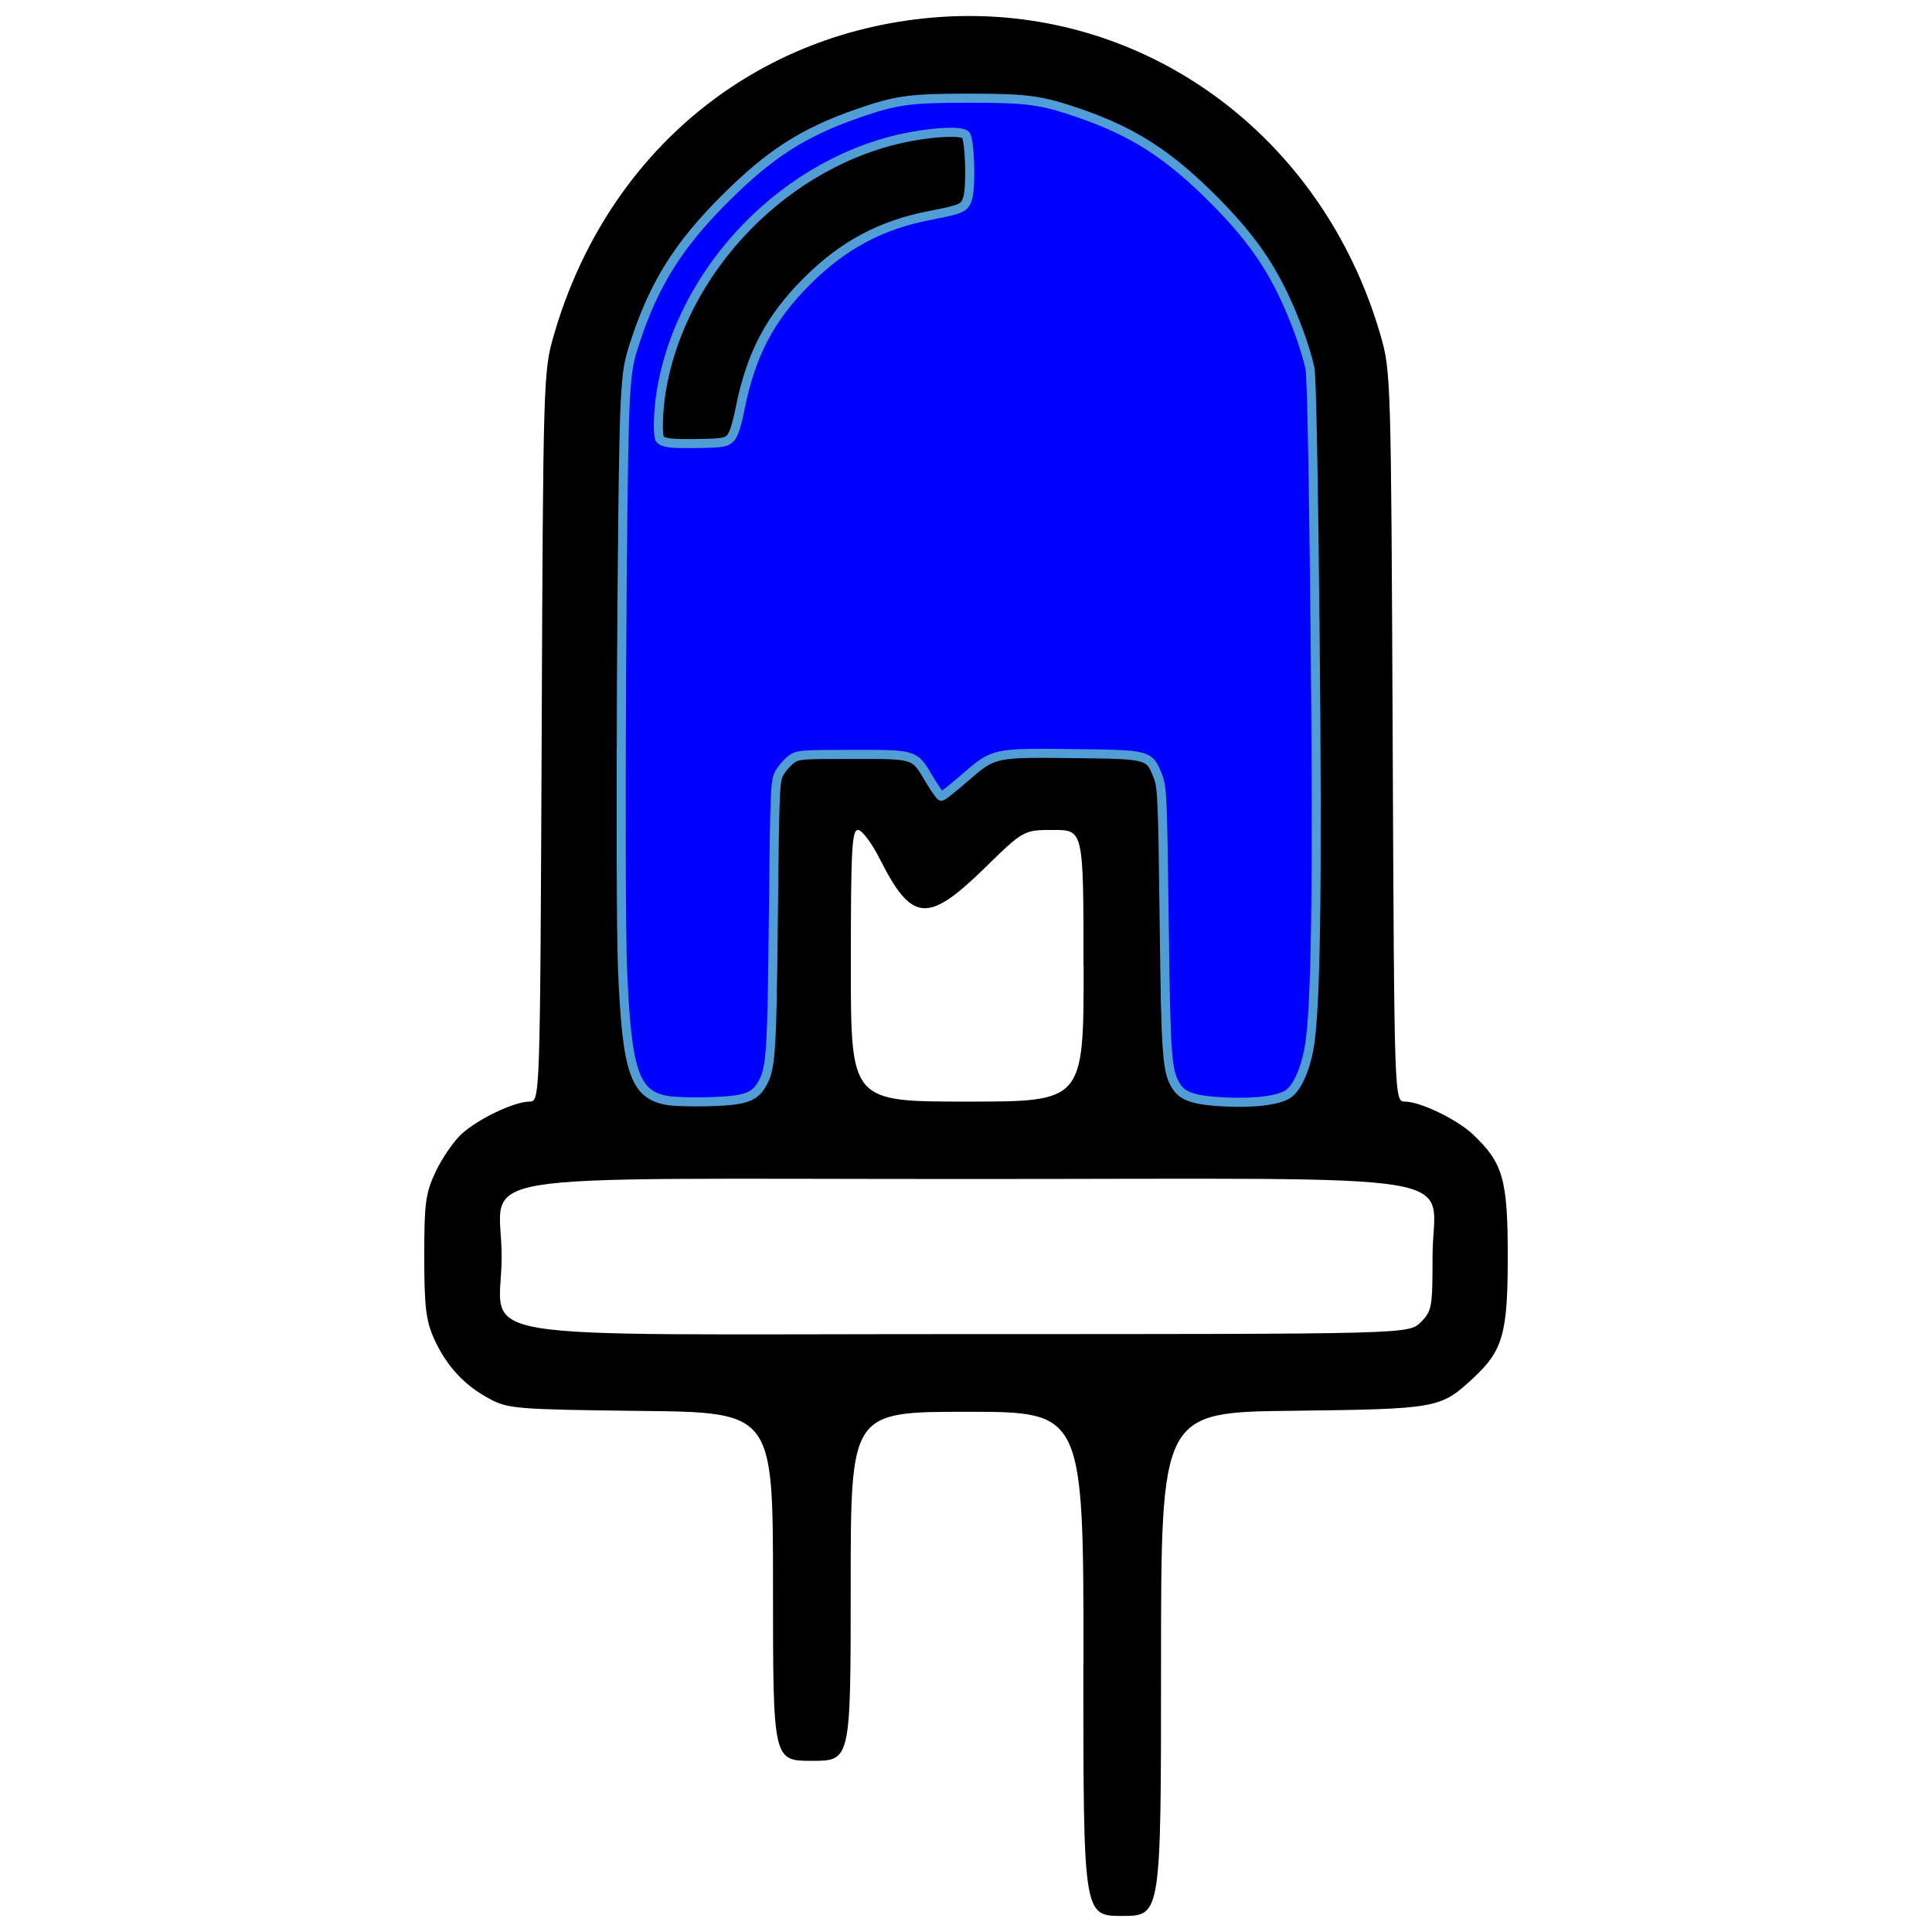 <?xml version="1.0" encoding="UTF-8" standalone="no"?>
<!-- Created with Inkscape (http://www.inkscape.org/) -->

<svg
   width="50"
   height="50"
   viewBox="0 0 13.229 13.229"
   version="1.1"
   id="svg915"
   inkscape:version="1.1.2 (b8e25be833, 2022-02-05)"
   sodipodi:docname="led azul.svg"
   xmlns:inkscape="http://www.inkscape.org/namespaces/inkscape"
   xmlns:sodipodi="http://sodipodi.sourceforge.net/DTD/sodipodi-0.dtd"
   xmlns="http://www.w3.org/2000/svg"
   xmlns:svg="http://www.w3.org/2000/svg">
  <sodipodi:namedview
     id="namedview917"
     pagecolor="#ffffff"
     bordercolor="#666666"
     borderopacity="1.0"
     inkscape:pageshadow="2"
     inkscape:pageopacity="0.0"
     inkscape:pagecheckerboard="0"
     inkscape:document-units="px"
     showgrid="false"
     units="px"
     inkscape:zoom="16.16"
     inkscape:cx="24.969059"
     inkscape:cy="25"
     inkscape:window-width="1920"
     inkscape:window-height="1017"
     inkscape:window-x="-8"
     inkscape:window-y="-8"
     inkscape:window-maximized="1"
     inkscape:current-layer="layer1" />
  <defs
     id="defs912" />
  <g
     inkscape:label="Camada 1"
     inkscape:groupmode="layer"
     id="layer1">
    <path
       style="fill:#000000;fill-opacity:1;stroke-width:0.033"
       d="m 7.419,11.393 c 0,-1.726 0,-1.726 -0.797,-1.726 -0.797,0 -0.797,0 -0.797,1.195 0,1.195 0,1.195 -0.266,1.195 -0.266,0 -0.266,0 -0.266,-1.193 0,-1.193 0,-1.193 -0.905,-1.203 C 3.537,9.651 3.477,9.646 3.352,9.578 3.178,9.485 3.057,9.353 2.973,9.169 2.917,9.044 2.905,8.95 2.905,8.604 2.905,8.236 2.914,8.17 2.983,8.023 3.026,7.932 3.105,7.817 3.157,7.768 3.268,7.664 3.518,7.544 3.625,7.543 3.698,7.542 3.698,7.542 3.709,5.044 3.719,2.593 3.721,2.541 3.792,2.296 4.155,1.039 5.174,0.202 6.442,0.116 7.821,0.024 9.054,0.916 9.453,2.296 c 0.071,0.245 0.072,0.297 0.083,2.748 0.011,2.498 0.011,2.498 0.084,2.499 0.107,0.001 0.357,0.122 0.466,0.225 0.206,0.195 0.238,0.307 0.238,0.836 0,0.529 -0.033,0.644 -0.238,0.834 -0.222,0.206 -0.245,0.21 -1.231,0.222 -0.905,0.01 -0.905,0.01 -0.905,1.735 0,1.724 0,1.724 -0.266,1.724 -0.266,0 -0.266,0 -0.266,-1.726 z M 9.728,9.054 c 0.077,-0.077 0.081,-0.103 0.081,-0.45 0,-0.595 0.38,-0.531 -3.187,-0.531 -3.567,0 -3.187,-0.063 -3.187,0.531 0,0.595 -0.38,0.531 3.187,0.531 3.024,0 3.024,0 3.106,-0.081 z M 5.294,6.428 c 0,-1.114 0,-1.114 0.081,-1.195 0.076,-0.076 0.104,-0.081 0.434,-0.081 0.194,0 0.381,0.015 0.416,0.034 0.035,0.019 0.095,0.095 0.133,0.169 C 6.427,5.489 6.427,5.489 6.606,5.32 6.784,5.152 6.784,5.152 7.286,5.152 c 0.725,0 0.664,-0.117 0.664,1.277 0,1.114 0,1.114 0.532,1.114 0.532,0 0.532,0 0.523,-2.482 C 8.996,2.579 8.996,2.579 8.918,2.346 8.774,1.917 8.622,1.672 8.3,1.349 7.97,1.02 7.718,0.866 7.286,0.731 6.929,0.619 6.316,0.619 5.958,0.731 5.527,0.866 5.275,1.02 4.945,1.349 4.622,1.672 4.471,1.917 4.327,2.346 c -0.078,0.232 -0.078,0.232 -0.087,2.714 -0.01,2.482 -0.01,2.482 0.523,2.482 0.532,0 0.532,0 0.532,-1.114 z M 4.511,2.803 C 4.56,2.332 4.776,1.888 5.13,1.534 5.484,1.18 5.927,0.964 6.398,0.916 6.622,0.893 6.622,0.893 6.622,1.156 c 0,0.263 0,0.263 -0.23,0.299 -0.686,0.108 -1.234,0.654 -1.341,1.336 -0.037,0.236 -0.037,0.236 -0.3,0.236 -0.263,0 -0.263,0 -0.24,-0.224 z m 2.908,3.81 c 0,-0.93 0,-0.93 -0.205,-0.93 -0.205,0 -0.205,0 -0.477,0.266 C 6.352,6.324 6.243,6.314 6.025,5.883 5.97,5.773 5.902,5.683 5.875,5.683 c -0.042,0 -0.049,0.129 -0.049,0.93 0,0.93 0,0.93 0.797,0.93 0.797,0 0.797,0 0.797,-0.93 z"
       id="path2555"
       sodipodi:nodetypes="sssssssscsssssssccssssssssssssssssssssssccssssssssssssssssssssssss" />
    <path
       style="fill:#0000ff;fill-opacity:1;stroke:#519dd6;stroke-width:0.234;stroke-dashoffset:6.358"
       d="M 17.238,28.435 C 16.392,28.281 16.193,27.689 16.084,25 c -0.072,-1.786 -0.018,-13.068 0.07,-14.592 0.05,-0.872 0.081,-1.05 0.278,-1.639 0.49,-1.463 1.111,-2.447 2.293,-3.628 1.17,-1.17 2.038,-1.726 3.461,-2.218 0.98,-0.339 1.329,-0.386 2.847,-0.386 1.516,0 1.864,0.047 2.847,0.385 1.395,0.48 2.305,1.063 3.46,2.219 1.126,1.126 1.684,1.989 2.223,3.436 0.122,0.327 0.251,0.759 0.287,0.959 0.041,0.225 0.09,2.801 0.13,6.738 0.067,6.68 0.022,9.834 -0.157,10.818 -0.101,0.555 -0.305,1.006 -0.53,1.169 -0.234,0.17 -0.871,0.251 -1.656,0.212 -0.756,-0.038 -1.067,-0.136 -1.234,-0.391 -0.252,-0.385 -0.278,-0.728 -0.322,-4.289 -0.04,-3.194 -0.051,-3.456 -0.163,-3.737 -0.221,-0.559 -0.226,-0.56 -2.12,-0.583 -2.121,-0.026 -2.119,-0.026 -2.853,0.611 -0.312,0.271 -0.591,0.492 -0.619,0.492 -0.029,0 -0.168,-0.195 -0.31,-0.434 -0.395,-0.665 -0.346,-0.649 -1.992,-0.649 -1.332,0 -1.415,0.007 -1.581,0.13 -0.096,0.072 -0.231,0.225 -0.299,0.34 -0.119,0.201 -0.125,0.357 -0.161,3.706 -0.038,3.628 -0.062,3.961 -0.311,4.372 -0.192,0.317 -0.454,0.4 -1.342,0.426 -0.432,0.013 -0.923,-0.002 -1.091,-0.032 z m 1.633,-17.111 c 0.083,-0.083 0.166,-0.334 0.251,-0.761 0.282,-1.409 0.769,-2.338 1.728,-3.296 0.931,-0.931 1.905,-1.453 3.171,-1.699 0.844,-0.164 0.906,-0.193 0.984,-0.454 0.093,-0.311 0.053,-1.523 -0.055,-1.63 -0.103,-0.103 -0.732,-0.083 -1.421,0.046 -3.19,0.594 -5.937,3.411 -6.449,6.615 -0.08,0.504 -0.093,1.144 -0.024,1.209 0.101,0.095 0.298,0.116 0.997,0.105 0.604,-0.009 0.711,-0.027 0.818,-0.135 z"
       id="path3324"
       transform="scale(0.265)" />
  </g>
</svg>
